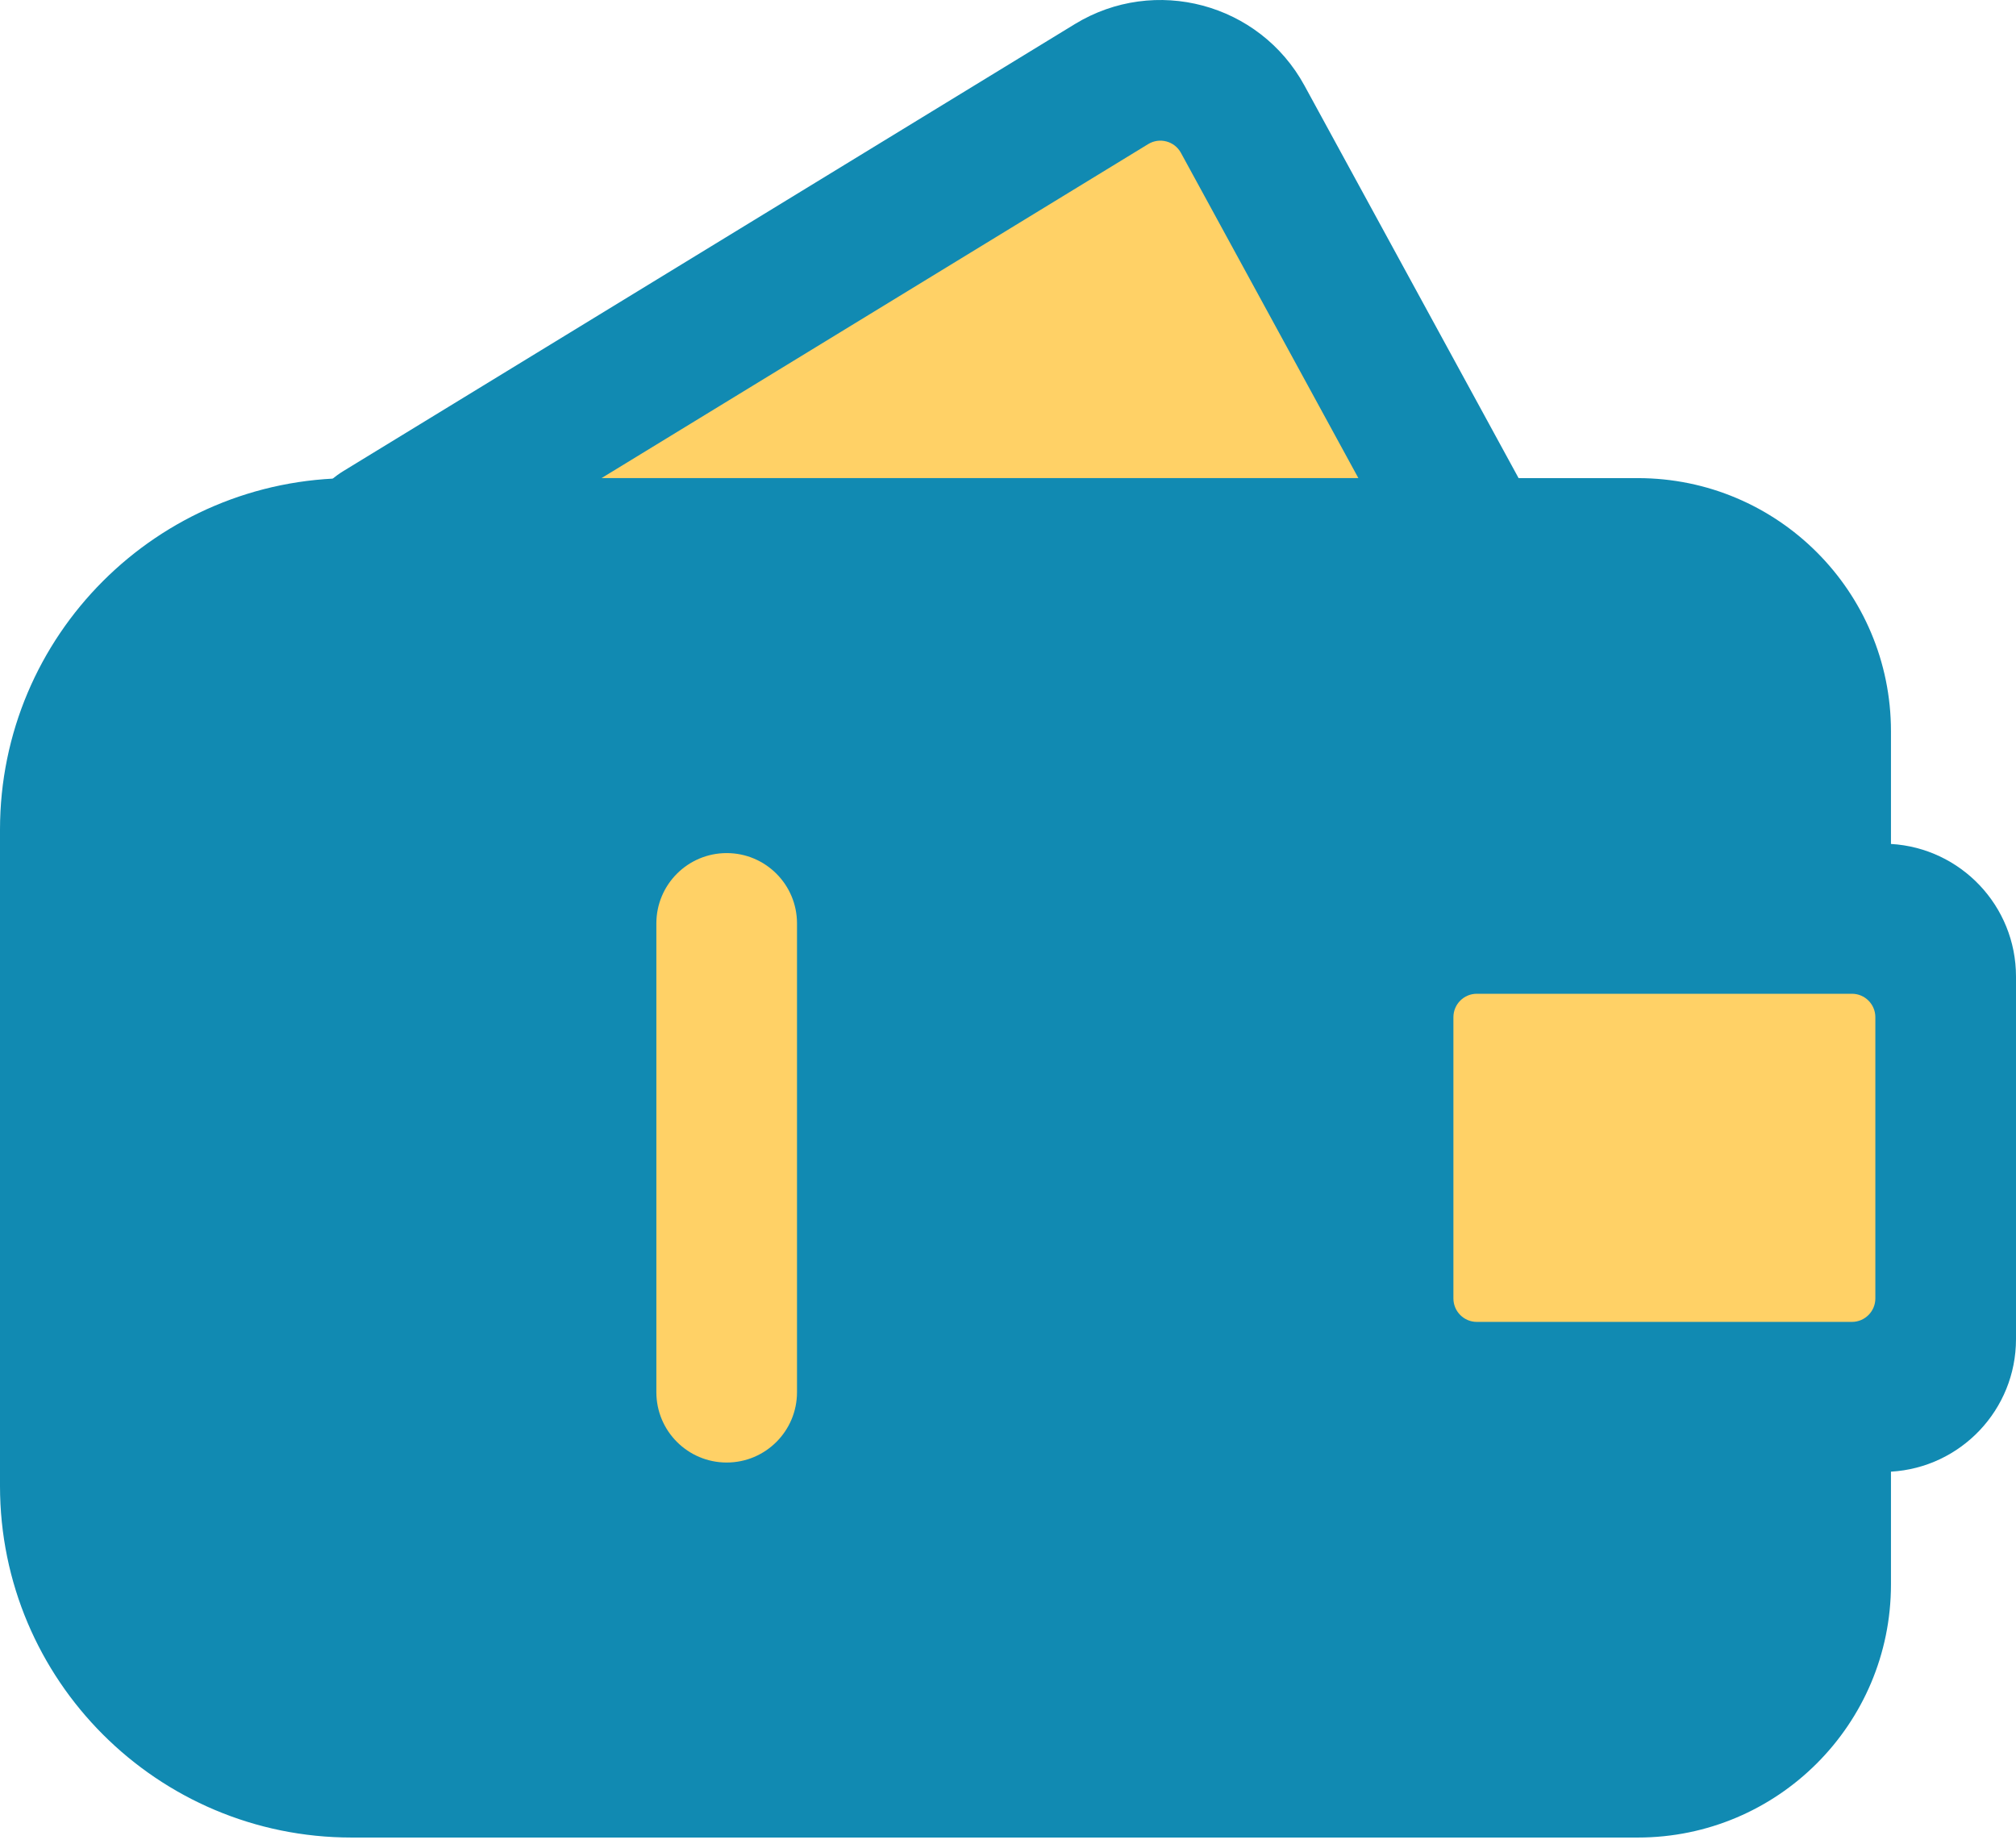<svg width="47" height="43" viewBox="0 0 47 43" fill="none" xmlns="http://www.w3.org/2000/svg">
<path d="M1.64 19.345C1.64 15.723 4.576 12.787 8.198 12.787H38.183C40.537 12.787 42.446 14.695 42.446 17.049V19.855C42.446 20.66 43.098 21.312 43.903 21.312V21.312C44.708 21.312 45.361 21.965 45.361 22.77V31.222C45.361 32.027 44.708 32.68 43.903 32.68V32.68C43.098 32.68 42.446 33.332 42.446 34.137V36.942C42.446 39.297 40.537 41.205 38.183 41.205H8.198C4.576 41.205 1.64 38.269 1.64 34.647V19.345Z" fill="#118AB2"/>
<path fill-rule="evenodd" clip-rule="evenodd" d="M0 19.345C0 14.818 3.67 11.148 8.198 11.148H38.183C41.443 11.148 44.085 13.79 44.085 17.05V19.678C45.711 19.773 47 21.121 47 22.77V31.223C47 32.872 45.711 34.22 44.085 34.314V36.943C44.085 40.203 41.443 42.845 38.183 42.845H8.198C3.67 42.845 0 39.175 0 34.647V19.345ZM8.198 14.427C5.481 14.427 3.279 16.629 3.279 19.345V34.647C3.279 37.364 5.481 39.566 8.198 39.566H38.183C39.632 39.566 40.806 38.392 40.806 36.943V34.137C40.806 32.488 42.095 31.14 43.721 31.046V22.947C42.095 22.852 40.806 21.504 40.806 19.855V17.05C40.806 15.601 39.632 14.427 38.183 14.427H8.198Z" fill="#118AB2"/>
<path d="M32.244 23.717C32.244 22.509 33.223 21.531 34.43 21.531H43.174C44.382 21.531 45.36 22.509 45.36 23.717V30.275C45.36 31.482 44.382 32.461 43.174 32.461H34.43C33.223 32.461 32.244 31.482 32.244 30.275V23.717Z" fill="#FFD166"/>
<path fill-rule="evenodd" clip-rule="evenodd" d="M30.605 23.717C30.605 21.604 32.318 19.892 34.43 19.892H43.175C45.287 19.892 47 21.604 47 23.717V30.275C47 32.388 45.287 34.101 43.175 34.101H34.43C32.318 34.101 30.605 32.388 30.605 30.275V23.717ZM34.43 23.171C34.129 23.171 33.884 23.415 33.884 23.717V30.275C33.884 30.577 34.129 30.822 34.43 30.822H43.175C43.476 30.822 43.721 30.577 43.721 30.275V23.717C43.721 23.415 43.476 23.171 43.175 23.171H34.43Z" fill="#118AB2"/>
<path d="M25.913 1.961L8.861 12.382C8.672 12.497 8.754 12.787 8.975 12.787H34.062C34.228 12.787 34.334 12.609 34.254 12.463L28.972 2.779C28.374 1.682 26.979 1.309 25.913 1.961Z" fill="#FFD166"/>
<path fill-rule="evenodd" clip-rule="evenodd" d="M27.532 3.565C27.383 3.29 27.034 3.197 26.768 3.36L14.025 11.147H31.668L27.532 3.565ZM25.058 0.562C26.924 -0.578 29.364 0.075 30.411 1.994L35.693 11.678C36.369 12.917 35.472 14.426 34.062 14.426H8.975C7.098 14.426 6.404 11.961 8.006 10.983L25.058 0.562Z" fill="#118AB2"/>
<path fill-rule="evenodd" clip-rule="evenodd" d="M16.942 34.101C16.036 34.101 15.302 33.367 15.302 32.461L15.302 21.531C15.302 20.625 16.036 19.891 16.942 19.891C17.847 19.891 18.581 20.625 18.581 21.531L18.581 32.461C18.581 33.367 17.847 34.101 16.942 34.101Z" fill="#FFD166"/>
</svg>
